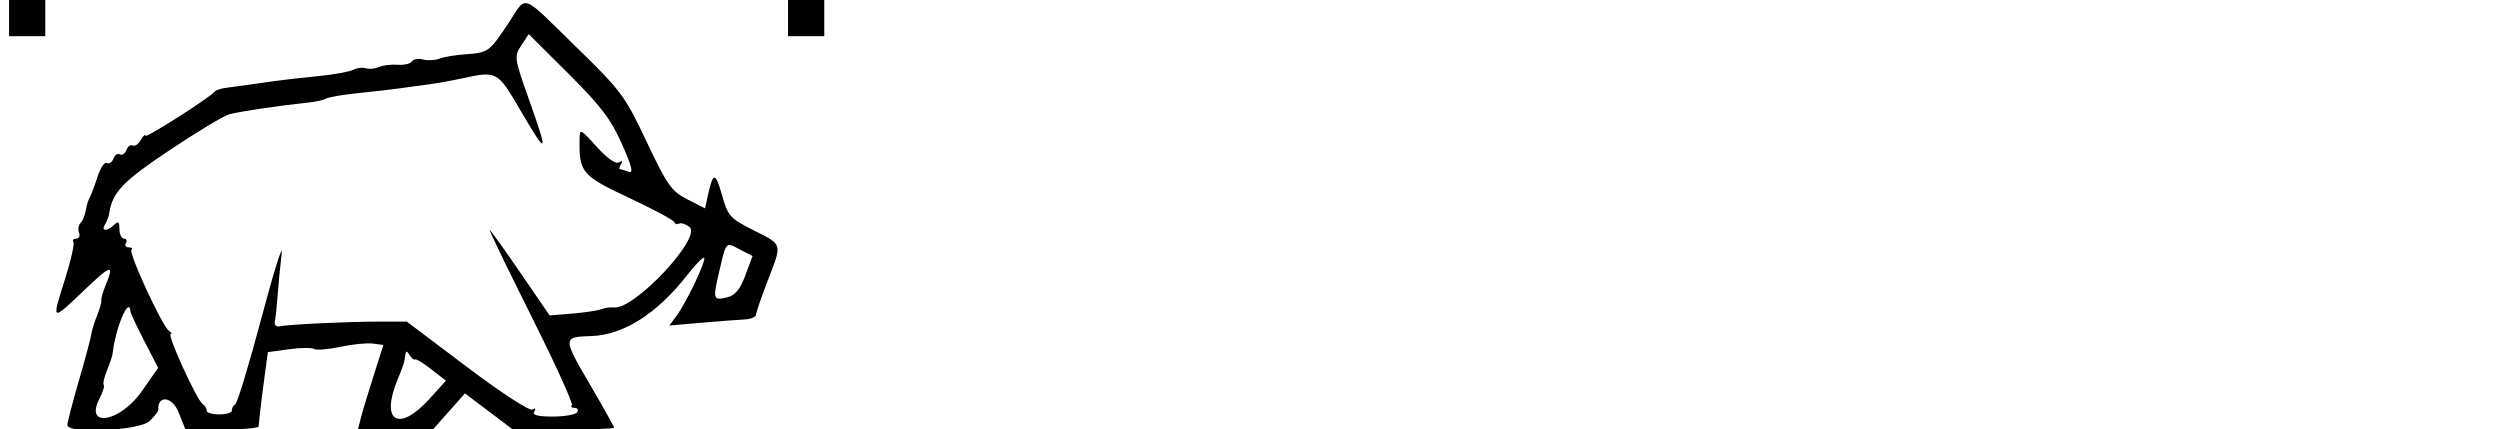 <svg id="splitsvg" xmlns="http://www.w3.org/2000/svg" xmlns:xlink="http://www.w3.org/1999/xlink" width="1380" height="237" version="1.1"><g id="svgg"><path id="path0" d="M250.474 13.068 C 240.140 28.638,239.473 29.113,226.718 29.996 C 221.245 30.375,214.864 31.447,212.539 32.379 C 210.214 33.311,206.173 33.514,203.559 32.830 C 200.946 32.147,198.160 32.634,197.370 33.913 C 196.579 35.193,193.075 36.015,189.583 35.740 C 186.091 35.465,181.383 36.036,179.121 37.008 C 176.859 37.980,173.625 38.280,171.935 37.675 C 170.245 37.070,167.157 37.449,165.072 38.516 C 162.987 39.584,154.365 41.150,145.910 41.997 C 130.463 43.545,123.281 44.430,107.784 46.694 C 103.174 47.368,97.246 48.185,94.611 48.510 C 91.976 48.836,89.281 49.728,88.623 50.492 C 85.441 54.187,50.290 76.553,50.227 74.923 C 50.187 73.895,49.042 74.963,47.684 77.296 C 46.326 79.629,44.316 80.982,43.218 80.304 C 42.119 79.625,40.576 80.748,39.789 82.800 C 39.001 84.852,37.385 85.930,36.196 85.196 C 35.007 84.461,33.391 85.539,32.603 87.591 C 31.816 89.643,30.173 90.704,28.952 89.950 C 27.732 89.196,25.427 92.630,23.831 97.583 C 22.234 102.535,20.292 107.665,19.515 108.982 C 18.738 110.299,17.771 113.510,17.366 116.116 C 16.961 118.723,15.667 121.818,14.490 122.995 C 13.313 124.172,12.920 126.620,13.617 128.436 C 14.314 130.251,13.627 131.737,12.091 131.737 C 10.555 131.737,9.847 132.624,10.517 133.709 C 11.187 134.793,9.062 144.101,5.794 154.393 C -1.600 177.677,-1.749 177.591,16.251 160.409 C 31.444 145.907,33.259 145.445,28.356 157.329 C 26.826 161.038,25.735 164.843,25.933 165.785 C 26.130 166.728,25.074 170.500,23.586 174.168 C 22.097 177.837,20.671 182.455,20.416 184.431 C 20.162 186.407,17.080 197.927,13.569 210.032 C 10.058 222.136,7.186 233.184,7.186 234.582 C 7.186 239.720,47.290 237.740,52.695 232.335 C 55.329 229.701,57.447 226.967,57.399 226.262 C 56.844 217.933,65.036 218.781,68.489 227.409 L 72.376 237.126 92.476 237.126 C 103.530 237.126,112.662 236.317,112.769 235.329 C 112.876 234.341,113.236 230.838,113.569 227.545 C 113.902 224.251,115.006 215.445,116.022 207.975 L 117.870 194.392 129.483 192.795 C 135.871 191.916,142.134 191.839,143.402 192.622 C 144.670 193.406,151.130 192.884,157.757 191.463 C 164.384 190.042,172.466 189.225,175.717 189.649 L 181.628 190.419 176.113 207.747 C 173.079 217.278,169.917 227.787,169.086 231.101 L 167.573 237.126 188.252 237.126 L 208.930 237.126 217.797 227.134 L 226.663 217.143 239.896 227.134 L 253.130 237.126 281.056 237.126 C 296.415 237.126,308.982 236.648,308.982 236.063 C 308.982 235.479,302.923 224.651,295.518 212.003 C 280.545 186.428,280.562 185.996,296.540 185.489 C 314.079 184.932,332.815 173.036,349.127 152.100 C 353.785 146.121,358.086 141.719,358.685 142.317 C 360.008 143.641,349.013 166.761,343.489 174.270 L 339.511 179.677 357.181 178.153 C 366.899 177.315,377.635 176.498,381.038 176.338 C 384.441 176.179,387.285 174.970,387.357 173.653 C 387.429 172.335,390.303 163.957,393.744 155.035 C 401.850 134.015,402.211 135.317,386.019 127.143 C 372.846 120.493,371.829 119.348,368.428 107.348 C 364.839 94.684,363.599 94.852,360.628 108.406 L 359.179 115.015 349.400 110.026 C 340.623 105.549,338.326 102.297,326.962 78.267 C 314.936 52.837,312.979 50.208,287.873 25.749 C 256.787 -4.538,261.173 -3.050,250.474 13.068 M313.283 79.424 C 318.797 91.834,319.790 95.872,317.069 94.828 C 315.040 94.050,312.866 93.413,312.238 93.413 C 311.609 93.413,311.864 92.169,312.804 90.648 C 313.883 88.902,313.458 88.534,311.652 89.651 C 309.896 90.736,305.166 87.410,299.404 81.039 C 290.278 70.947,290.014 70.833,289.919 76.946 C 289.634 95.163,291.179 96.996,317.017 109.102 C 330.382 115.365,341.679 121.409,342.121 122.534 C 342.563 123.660,343.751 124.070,344.762 123.445 C 345.773 122.820,348.373 123.622,350.541 125.226 C 357.920 130.689,320.328 170.927,308.982 169.709 C 307.006 169.497,303.772 169.947,301.796 170.709 C 299.820 171.471,292.621 172.549,285.797 173.105 L 273.391 174.115 257.233 150.530 C 248.346 137.559,240.720 126.946,240.286 126.946 C 239.853 126.946,250.225 148.380,263.336 174.577 C 276.447 200.773,286.512 222.869,285.703 223.678 C 284.894 224.488,285.553 225.150,287.167 225.150 C 288.782 225.150,289.437 226.228,288.623 227.545 C 287.809 228.862,281.753 229.940,275.166 229.940 C 266.724 229.940,263.695 229.124,264.899 227.175 C 265.946 225.482,265.558 225.059,263.900 226.084 C 262.366 227.032,246.739 216.864,227.865 202.637 L 194.540 177.516 179.306 177.516 C 162.101 177.517,129.233 179.083,124.251 180.140 C 122.408 180.531,121.297 179.296,121.727 177.335 C 122.149 175.409,122.839 168.942,123.260 162.964 C 123.681 156.987,124.678 146.707,125.475 140.120 C 126.272 133.533,121.335 149.162,114.503 174.850 C 107.671 200.539,101.117 222.216,99.938 223.022 C 98.759 223.828,97.887 225.445,97.999 226.615 C 98.112 227.785,94.970 228.743,91.018 228.743 C 87.066 228.743,83.924 227.785,84.037 226.615 C 84.149 225.445,83.164 223.822,81.848 223.008 C 78.759 221.099,62.014 184.443,64.208 184.394 C 65.121 184.374,64.680 183.566,63.228 182.598 C 59.626 180.197,40.845 139.594,42.549 137.891 C 43.299 137.141,42.591 136.527,40.976 136.527 C 39.362 136.527,38.707 135.449,39.521 134.132 C 40.335 132.814,39.860 131.737,38.465 131.737 C 37.070 131.737,35.928 129.365,35.928 126.467 C 35.928 122.369,35.289 121.836,33.054 124.072 C 29.267 127.859,25.549 127.772,27.935 123.952 C 28.964 122.305,30.029 119.478,30.303 117.670 C 32.056 106.082,37.841 100.064,63.929 82.689 C 79.121 72.571,93.856 63.729,96.673 63.040 C 103.727 61.314,124.599 58.232,140.362 56.588 C 144.447 56.162,148.827 55.172,150.096 54.388 C 151.364 53.604,159.339 52.256,167.818 51.393 C 176.296 50.529,186.733 49.321,191.011 48.708 C 195.288 48.095,202.294 47.140,206.580 46.586 C 210.865 46.032,219.222 44.532,225.150 43.253 C 244.435 39.092,244.540 39.149,257.357 61.050 C 272.221 86.448,272.915 85.660,262.206 55.547 C 253.874 32.118,253.740 31.202,257.732 25.109 L 261.849 18.826 283.829 40.716 C 301.530 58.343,307.266 65.880,313.283 79.424 M381.457 151.954 C 378.656 159.511,375.836 163.009,371.709 164.045 C 363.806 166.029,363.453 165.187,366.572 151.788 C 371.011 132.719,370.337 133.533,378.285 137.643 L 385.398 141.321 381.457 151.954 M42.032 172.056 C 42.096 172.934,45.554 180.269,49.717 188.357 L 57.285 203.061 48.333 215.902 C 36.315 233.138,16.338 236.536,24.983 219.873 C 26.798 216.375,27.817 213.047,27.248 212.478 C 26.679 211.908,27.489 208.329,29.049 204.524 C 30.609 200.718,32.003 196.527,32.148 195.210 C 33.724 180.857,41.369 162.948,42.032 172.056 M199.126 198.408 C 199.668 197.966,203.716 200.426,208.121 203.874 L 216.131 210.142 207.188 220.041 C 190.115 238.939,179.826 232.873,189.445 209.581 C 192.843 201.354,193.286 199.937,193.749 195.808 C 194.004 193.535,194.573 193.584,196.113 196.013 C 197.228 197.772,198.584 198.850,199.126 198.408  M -25 0 L -5 0 L -5 20 L -25 20 Z M 405 0 L 425 0 L 425 20 L 405 20 Z" stroke="none" fill="#000000" fill-rule="evenodd" transform="translate(30,0)"></path></g></svg>